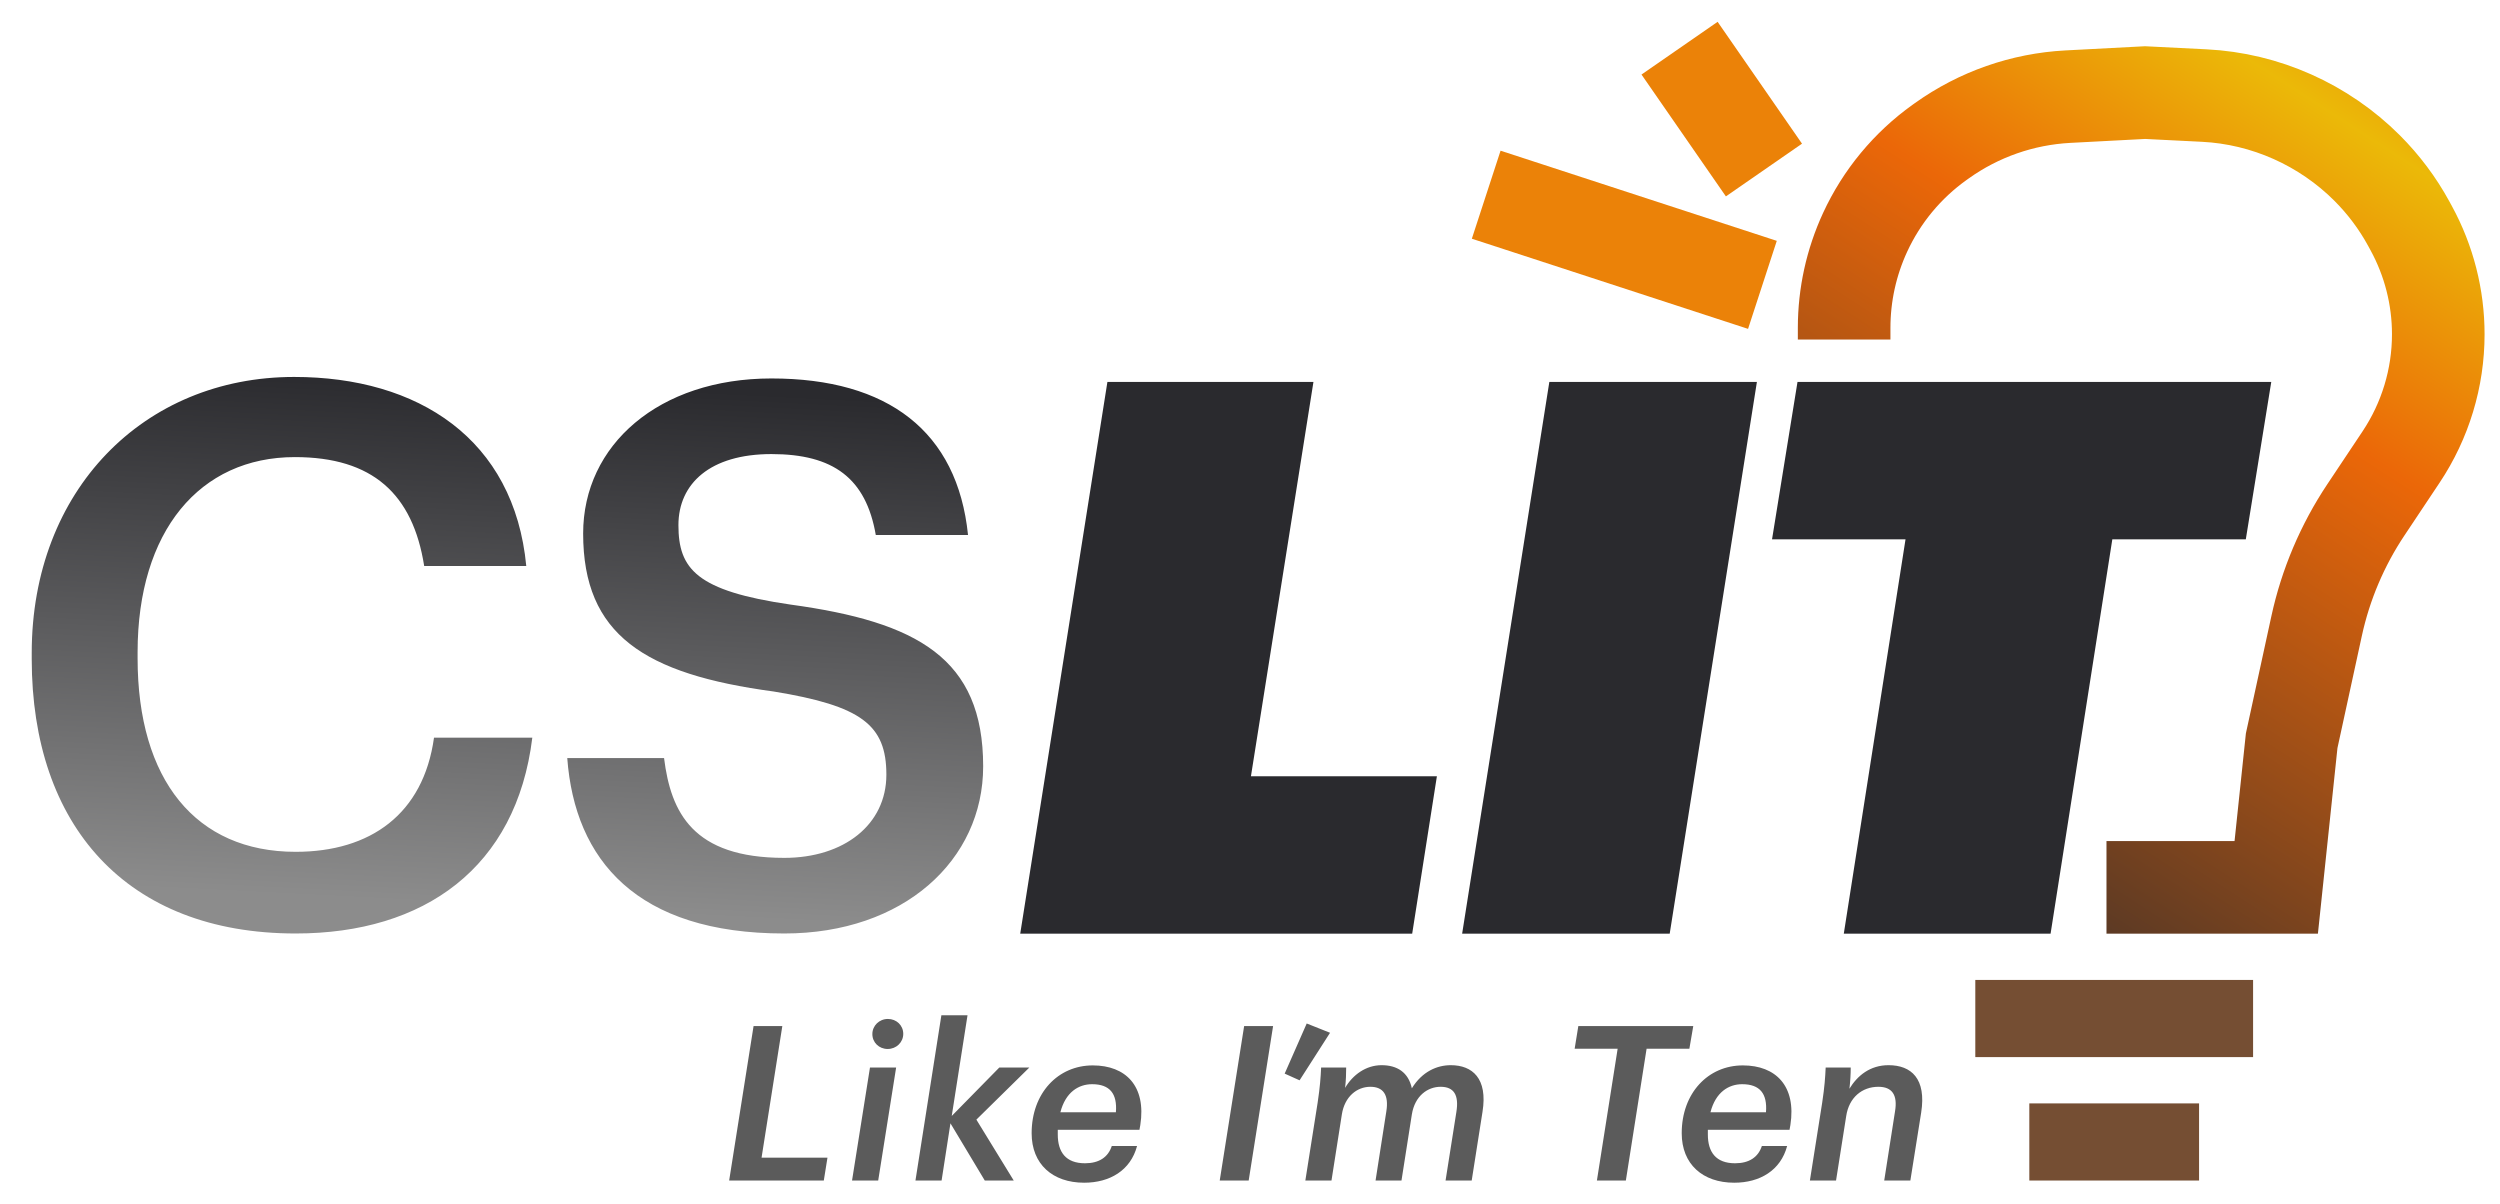 <svg width="162" height="78" viewBox="0 0 162 78" fill="none" xmlns="http://www.w3.org/2000/svg">
<path d="M114.205 18.459L96.306 12.617" stroke="#EB8208" stroke-width="6"/>
<path d="M114.304 11.018L108.835 3.122" stroke="#EB8208" stroke-width="6"/>
<path d="M136.5 57.5H147.5L148.5 48L150.116 40.567C150.7 37.88 151.783 35.325 153.309 33.037L155.591 29.613C157.162 27.257 158 24.489 158 21.657V21.657C158 19.258 157.398 16.896 156.249 14.789L156.083 14.485C155.365 13.168 154.452 11.953 153.392 10.892V10.892C150.581 8.081 146.802 6.39 142.831 6.192L139 6L134.001 6.263C131.062 6.418 128.228 7.409 125.832 9.12L125.685 9.225C123.598 10.716 121.935 12.725 120.86 15.054V15.054C119.964 16.995 119.5 19.107 119.5 21.244V22" stroke="url(#paint0_linear_76_229)" stroke-width="6"/>
<path d="M146 66H128" stroke="#754E33" stroke-width="5"/>
<path d="M142.5 73.999L131.5 74" stroke="#754E33" stroke-width="5"/>
<path d="M66.111 60.5L71.76 24.75H85.111L81.061 50.3H93.111L91.51 60.5H66.111ZM94.747 60.5L100.397 24.75H113.847L108.197 60.5H94.747ZM119.478 60.5L123.478 34.95H114.828L116.478 24.75H147.178L145.528 34.95H136.878L132.878 60.5H119.478Z" fill="#2A2A2E"/>
<path d="M19.157 60.49C8.181 60.49 2.056 53.483 2.056 42.703V42.311C2.056 31.776 9.308 24.426 19.059 24.426C27.095 24.426 33.318 28.444 34.102 36.676H27.487C26.752 32.021 24.155 29.62 19.108 29.62C12.934 29.62 8.916 34.422 8.916 42.262V42.654C8.916 50.543 12.689 55.198 19.157 55.198C24.008 55.198 27.438 52.748 28.124 47.799H34.494C33.465 56.227 27.487 60.49 19.157 60.49ZM50.822 60.49C41.267 60.49 37.248 55.737 36.758 49.122H43.031C43.471 52.65 44.892 55.59 50.822 55.59C54.693 55.59 57.437 53.434 57.437 50.2C57.437 46.966 55.819 45.741 50.136 44.81C41.757 43.683 37.788 41.135 37.788 34.569C37.788 28.836 42.688 24.524 49.989 24.524C57.535 24.524 62.042 27.954 62.728 34.667H56.751C56.114 30.992 54.007 29.424 49.989 29.424C46.02 29.424 43.962 31.335 43.962 34.03C43.962 36.872 45.138 38.293 51.214 39.175C59.446 40.302 63.709 42.654 63.709 49.661C63.709 55.737 58.563 60.49 50.822 60.49Z" fill="url(#paint1_linear_76_229)"/>
<path d="M47.249 76.5L48.831 66.49H50.694L49.349 75.016H53.62L53.382 76.5H47.249ZM57.523 67.974C56.962 67.974 56.529 67.554 56.529 67.008C56.529 66.462 56.977 66.028 57.536 66.028C58.096 66.028 58.531 66.448 58.531 66.994C58.531 67.54 58.083 67.974 57.523 67.974ZM55.212 76.5L56.374 69.178H58.069L56.907 76.5H55.212ZM59.321 76.5L61.001 65.79H62.695L61.673 72.314L64.753 69.178H66.699L63.269 72.552L65.691 76.5H63.815L61.589 72.79L61.015 76.5H59.321ZM68.544 73.518C68.544 74.652 69.062 75.38 70.308 75.38C71.218 75.38 71.806 74.988 72.044 74.26H73.682C73.262 75.842 71.918 76.64 70.252 76.64C68.208 76.64 66.85 75.436 66.85 73.434C66.85 70.83 68.558 69.038 70.812 69.038C72.954 69.038 74.284 70.382 73.892 72.902L73.836 73.21H68.544V73.518ZM70.77 70.256C69.888 70.256 69.048 70.774 68.712 72.076H72.31C72.408 70.872 71.918 70.256 70.77 70.256ZM79.038 76.5L80.62 66.49H82.496L80.914 76.5H79.038ZM84.213 70.004L83.247 69.57L84.675 66.322L86.187 66.924L84.213 70.004ZM84.586 76.5L85.384 71.446C85.538 70.424 85.58 69.808 85.608 69.178H87.232C87.232 69.57 87.218 70.018 87.162 70.494C87.666 69.64 88.52 69.024 89.528 69.024C90.536 69.024 91.264 69.486 91.488 70.522C92.16 69.43 93.126 69.024 94.008 69.024C95.408 69.024 96.416 69.878 96.066 72.048L95.366 76.5H93.672L94.372 72.062C94.554 70.942 94.204 70.424 93.35 70.424C92.524 70.424 91.684 70.998 91.488 72.216L90.816 76.5H89.136L89.836 72.006C90.004 70.956 89.64 70.424 88.8 70.424C87.932 70.424 87.134 71.054 86.952 72.216L86.28 76.5H84.586ZM103.479 76.5L104.823 67.96H102.037L102.275 66.49H109.723L109.471 67.96H106.699L105.355 76.5H103.479ZM110.669 73.518C110.669 74.652 111.187 75.38 112.433 75.38C113.343 75.38 113.931 74.988 114.169 74.26H115.807C115.387 75.842 114.043 76.64 112.377 76.64C110.333 76.64 108.975 75.436 108.975 73.434C108.975 70.83 110.683 69.038 112.937 69.038C115.079 69.038 116.409 70.382 116.017 72.902L115.961 73.21H110.669V73.518ZM112.895 70.256C112.013 70.256 111.173 70.774 110.837 72.076H114.435C114.533 70.872 114.043 70.256 112.895 70.256ZM117.281 76.5L118.079 71.446C118.233 70.424 118.275 69.808 118.303 69.178H119.927C119.927 69.57 119.899 70.088 119.843 70.55C120.361 69.696 121.187 69.024 122.377 69.024C123.847 69.024 124.841 69.892 124.491 72.104L123.791 76.5H122.097L122.797 72.02C122.979 70.942 122.601 70.424 121.719 70.424C120.669 70.424 119.815 71.11 119.633 72.328L118.975 76.5H117.281Z" fill="#5B5B5B"/>
<defs>
<linearGradient id="paint0_linear_76_229" x1="161.967" y1="1.663" x2="120.747" y2="65.16" gradientUnits="userSpaceOnUse">
<stop stop-color="#EB8208"/>
<stop offset="0.141" stop-color="#EBB908"/>
<stop offset="0.37" stop-color="#EB6708"/>
<stop offset="1" stop-color="#2A2A2E"/>
</linearGradient>
<linearGradient id="paint1_linear_76_229" x1="39.55" y1="25" x2="37.809" y2="59.029" gradientUnits="userSpaceOnUse">
<stop stop-color="#2A2A2E"/>
<stop offset="1" stop-color="#8C8C8C"/>
</linearGradient>
</defs>
</svg>
